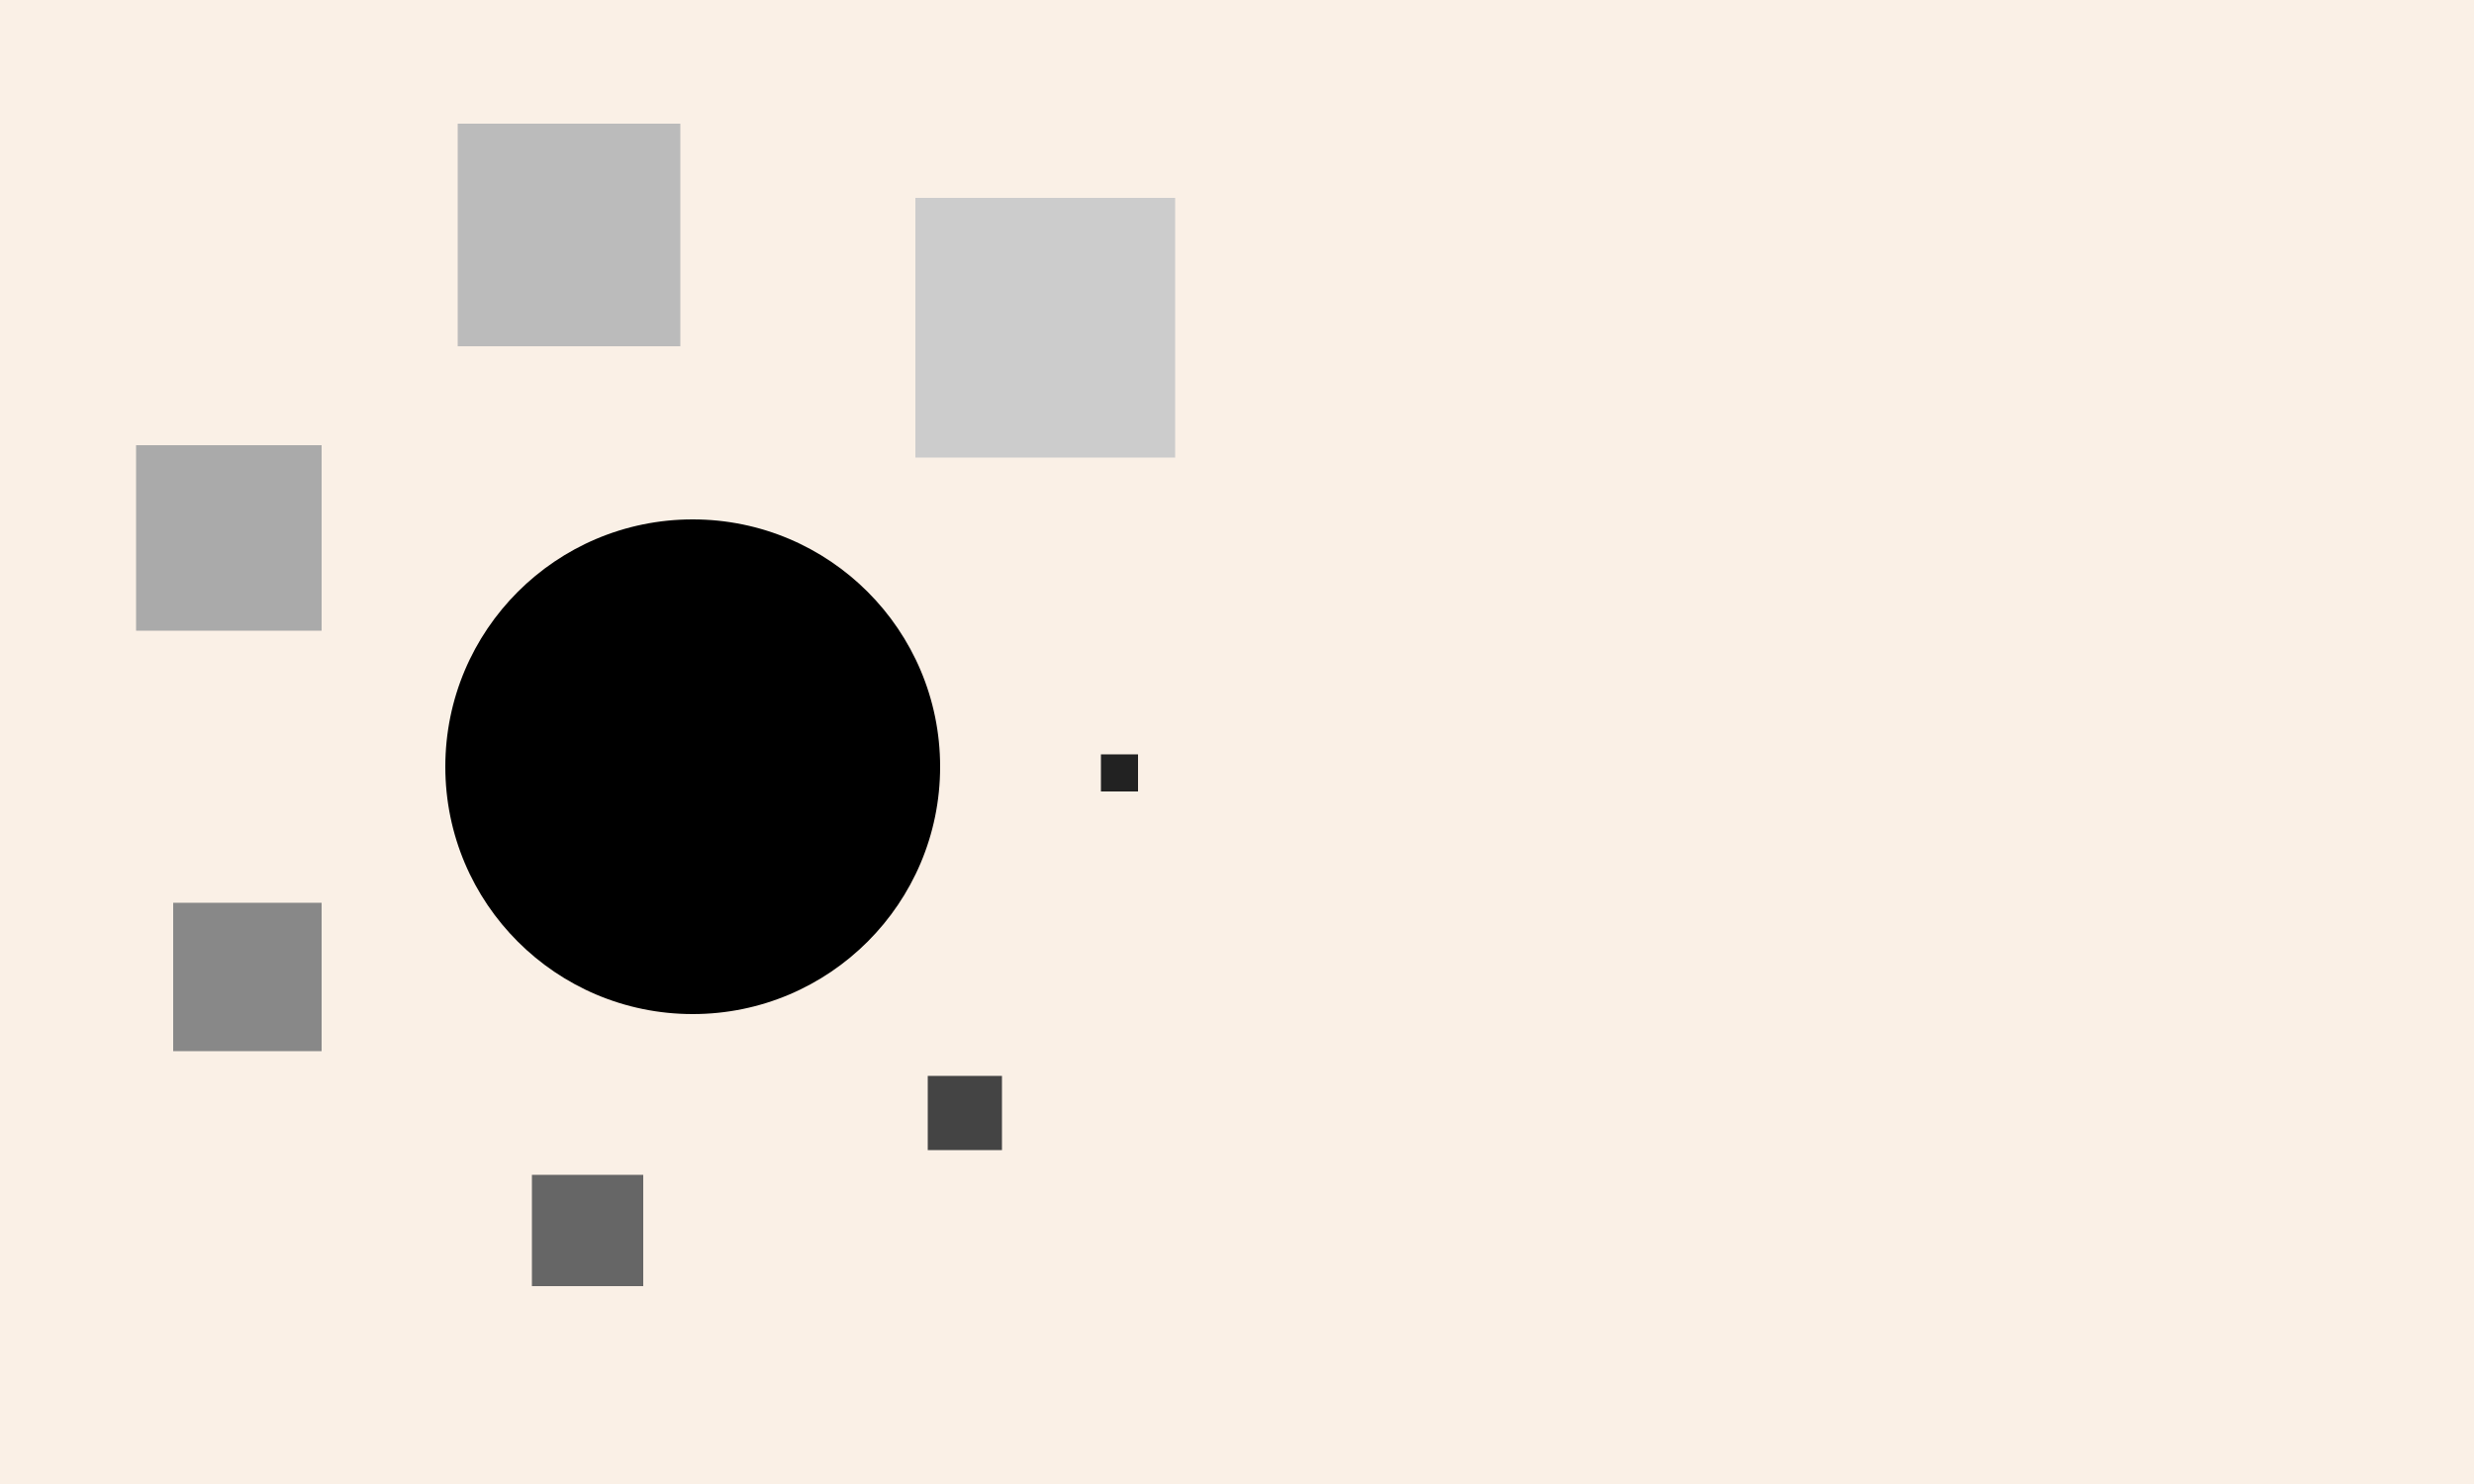 <?xml version="1.0" encoding="UTF-8"?>
<svg xmlns="http://www.w3.org/2000/svg" xmlns:adj="http://www.nrvr.com/2012/adj" xmlns:xlink="http://www.w3.org/1999/xlink" onload="Adj.doSvg();" width="200" height="120">
	<script type="text/javascript" xlink:href="../js/adj.js"/>
	<rect width="200" height="120" fill="linen"/>
	<g>
		<adj:circularList rAlign="inside" gap="2" leftGap="10" topGap="10" rightGap="5" bottomGap="5"/>
		<circle r="20" fill="#000" transform="translate(56,62)"/>
		<rect width="3" height="3" fill="#222" transform="translate(89,61)"/>
		<rect width="6" height="6" fill="#444" transform="translate(75,87)"/>
		<rect width="9" height="9" fill="#666" transform="translate(43,95)"/>
		<rect width="12" height="12" fill="#888" transform="translate(14,73)"/>
		<rect width="15" height="15" fill="#aaa" transform="translate(11,36)"/>
		<rect width="18" height="18" fill="#bbb" transform="translate(37,10)"/>
		<rect width="21" height="21" fill="#ccc" transform="translate(74,16)"/>
	</g>
</svg>